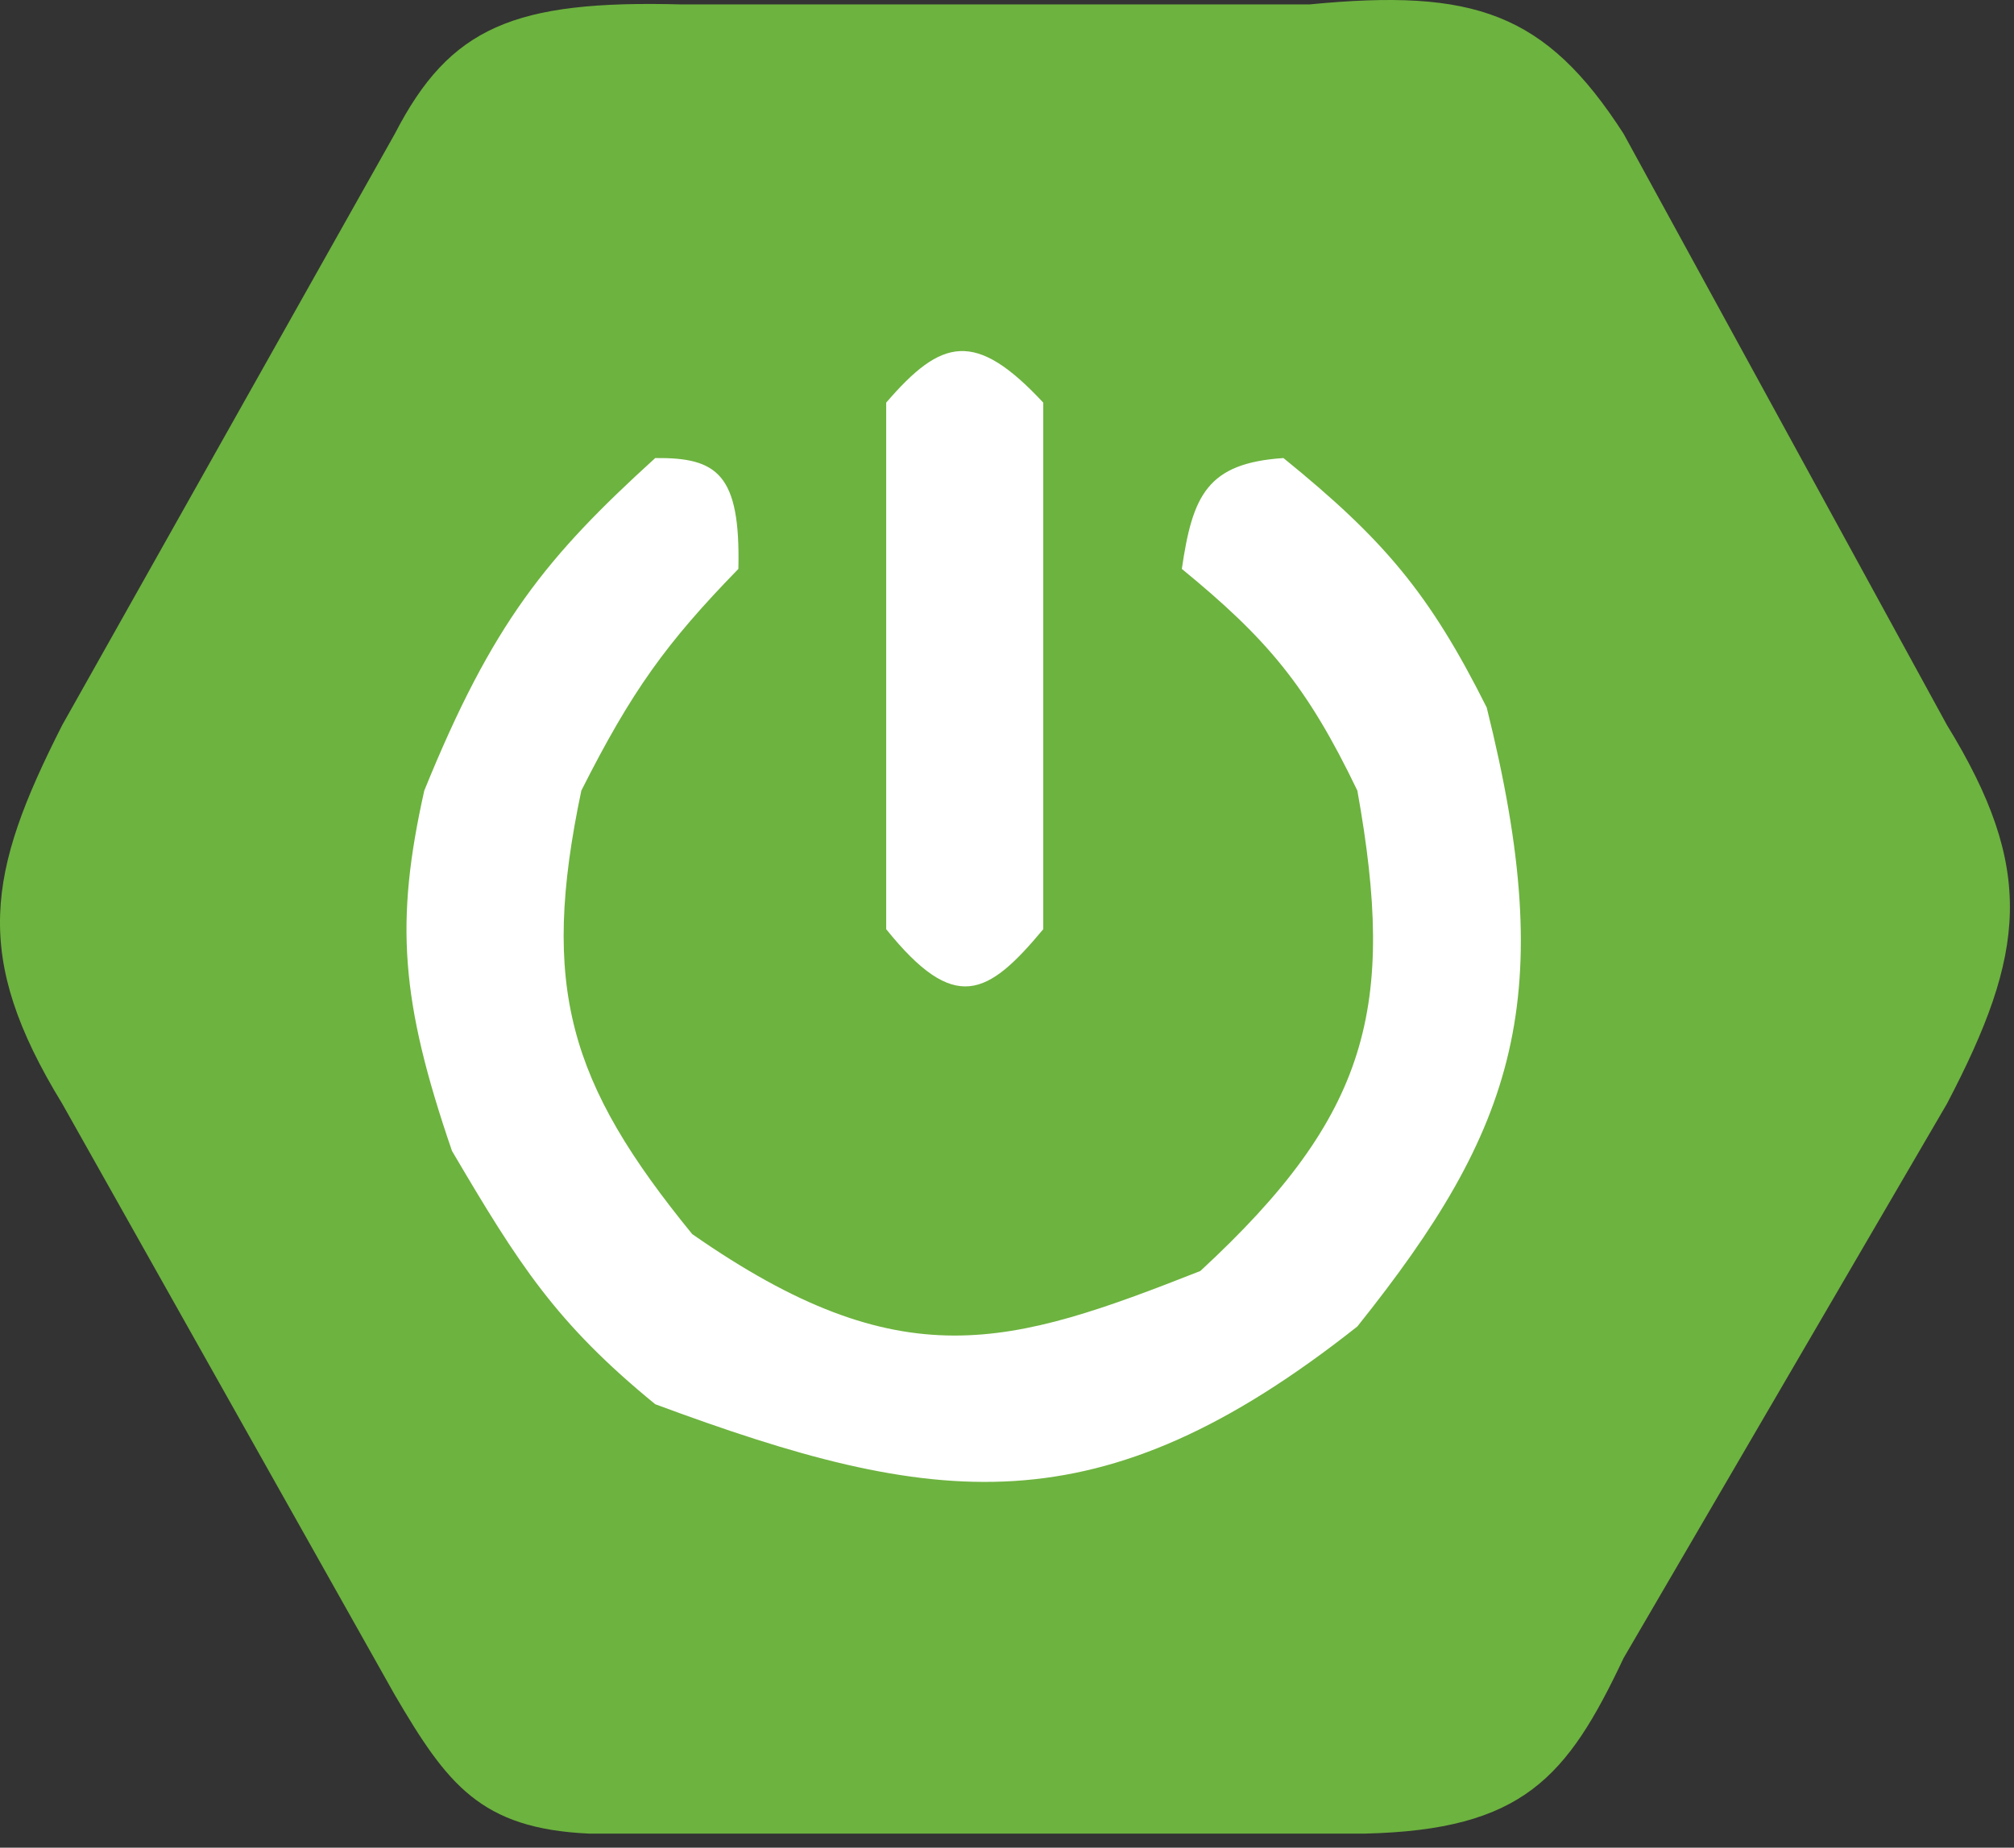 <svg width="109" height="100" viewBox="0 0 109 100" fill="none" xmlns="http://www.w3.org/2000/svg">
<rect x="0" y="0" width="109" height="100" fill="#333333" stroke="none"/>
<path d="M73.87 99.239H31.87C25.996 98.967 24.203 96.567 21.37 91.739L3.37 59.739C-1.53 51.733 -0.698 47.245 3.37 39.239L21.37 7.239C24.348 1.461 27.814 0 36.87 0.239H70.87C79.766 -0.626 83.638 0.668 87.87 7.239L105.37 39.239C110.171 47.057 109.652 51.566 105.37 59.739L87.87 89.739C84.82 96.198 82.427 99.041 73.87 99.239Z" fill="#6DB33F"/>
<path d="M35.462 24.791C38.805 24.758 40.082 25.635 39.962 30.791C36.059 34.797 34.18 37.404 31.462 42.791C29.223 53.43 30.791 58.614 37.462 66.791C48.818 74.712 54.641 72.85 64.962 68.791C74.113 60.34 75.57 54.529 73.462 42.791C70.721 37.083 68.549 34.553 63.962 30.791C64.543 26.819 65.325 25.066 69.462 24.791C74.892 29.197 77.364 32.106 80.462 38.291C84.397 54.054 82.041 61.058 73.462 71.791C59.459 82.869 50.607 81.614 35.462 76C30.091 71.606 28.084 68.446 24.462 62.291C21.666 54.142 21.377 49.883 22.962 42.791C26.66 33.682 29.609 30.114 35.462 24.791Z" fill="white"/>
<path d="M56.462 21.791C52.781 17.841 50.962 18.305 47.962 21.791V50.291C51.672 54.899 53.449 53.909 56.462 50.291V21.791Z" fill="white"/>
</svg>
